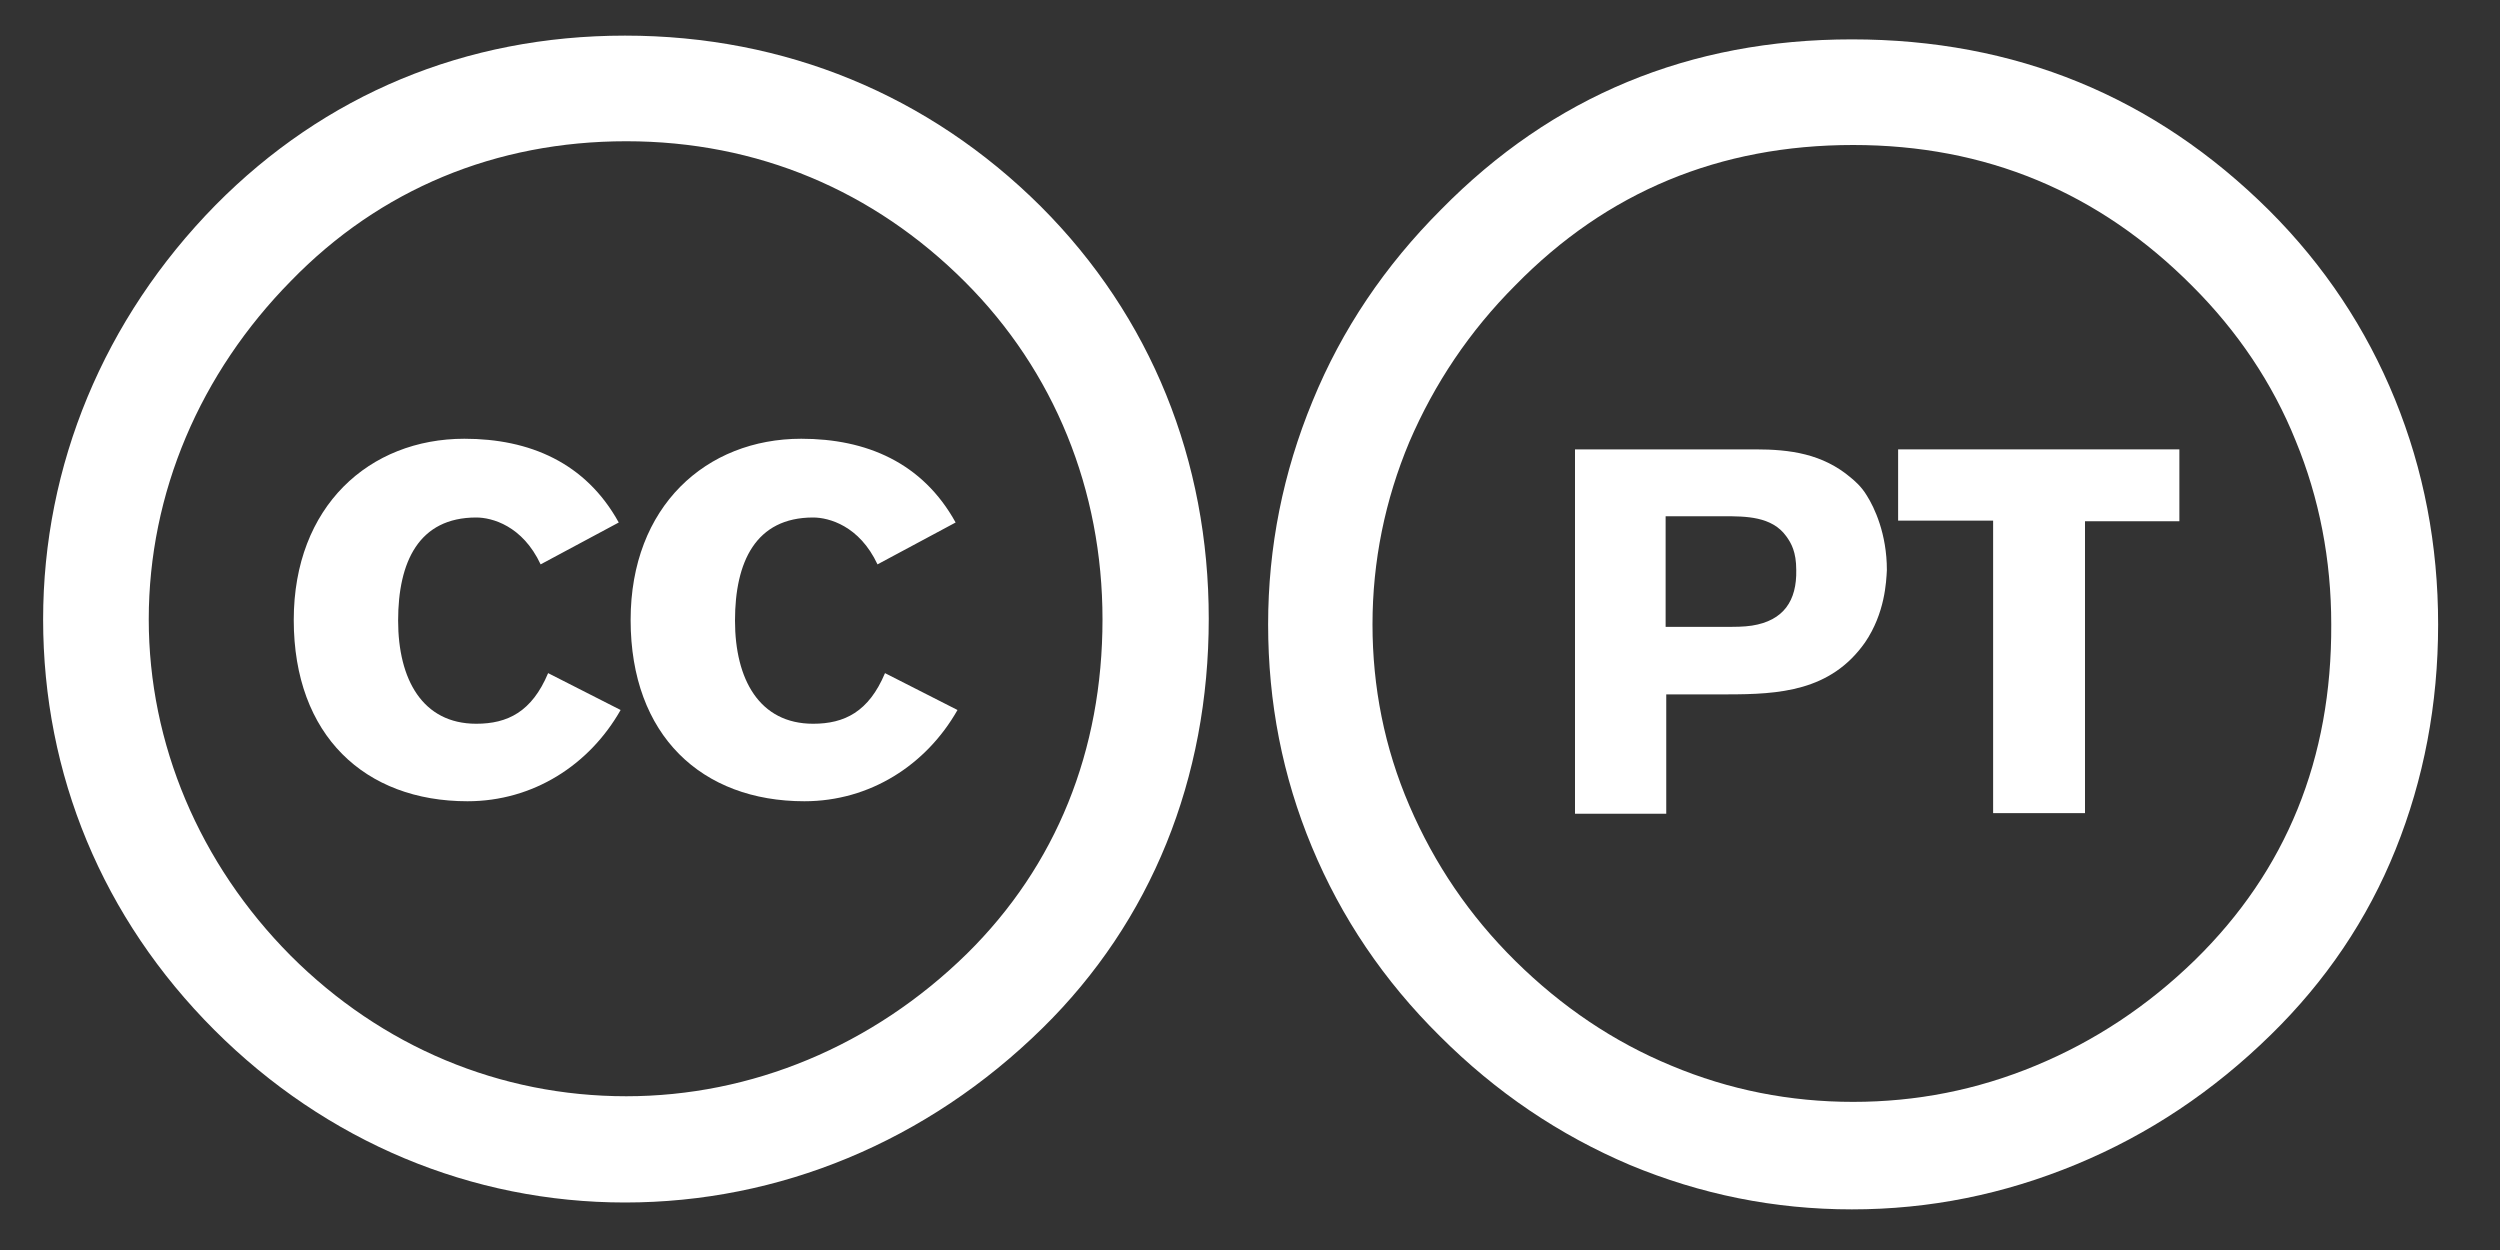 <?xml version="1.0" encoding="utf-8"?>
<!-- Generator: Adobe Illustrator 21.0.2, SVG Export Plug-In . SVG Version: 6.00 Build 0)  -->
<svg version="1.1" id="Layer_1" xmlns="http://www.w3.org/2000/svg" xmlns:xlink="http://www.w3.org/1999/xlink" x="0px" y="0px"
	 viewBox="0 0 400 200" style="enable-background:new 0 0 400 200;" xml:space="preserve">
<rect x="0" y="0" width="400" height="200" fill="#333333" stroke="none"/>
<style type="text/css">
	.st0{fill:#FFFFFF;}
	.st1{fill-rule:evenodd;clip-rule:evenodd;fill:#FFFFFF;}
</style>
<g>
	<g>
		<g>
			<path class="st0" d="M298.4,102.8c-5.5,7.8-13.7,8.3-22.1,8.3h-9.7v19.1h-14.6V71.9h28.9c5.5,0,10.7,0.7,15.2,4.5
				c0.6,0.5,1.7,1.4,2.6,2.9c1.2,1.9,3.2,6.1,3.2,11.9C301.8,93.1,301.6,98.1,298.4,102.8z M285.8,85.8c-2.3-3.2-6.5-3.2-10-3.2
				h-9.3v17.7h8.8c2.6,0,3.6,0,5-0.2c5.1-0.8,7.2-4,7.1-8.9C287.4,88.3,286.6,86.9,285.8,85.8z"/>
			<path class="st0" d="M333.6,83.3v46.8h-14.7V83.3h-15.2V71.9h45v11.5H333.6z"/>
		</g>
		<path class="st0" d="M363.1,33.7c-18.4-18.3-40.7-27.4-66.8-27.4c-26,0-47.9,9.1-65.7,27.2c-9,9-15.9,19.2-20.6,30.7
			c-4.7,11.4-7.1,23.3-7.1,35.7c0,12.5,2.3,24.3,7,35.6c4.7,11.3,11.5,21.4,20.5,30.3c9,9,19.1,15.8,30.4,20.6
			c11.3,4.7,23.1,7.1,35.5,7.1c12.4,0,24.3-2.4,35.9-7.2c11.6-4.8,21.9-11.7,31.1-20.7c8.8-8.6,15.5-18.5,20-29.7
			c4.5-11.2,6.8-23.2,6.8-36c0-12.7-2.3-24.7-6.9-36C378.6,52.6,371.9,42.5,363.1,33.7z M351.2,153.6c-7.6,7.4-16.1,13-25.5,16.9
			c-9.4,3.9-19.1,5.8-29.2,5.8c-10.1,0-19.8-1.9-29.1-5.8c-9.2-3.8-17.5-9.4-24.9-16.7c-7.4-7.3-13-15.6-17-24.9
			c-4-9.3-5.9-19-5.9-29c0-10.1,2-19.9,5.9-29.2c4-9.3,9.6-17.7,17-25.1c14.6-14.9,32.6-22.4,54-22.4c21.2,0,39.3,7.5,54.3,22.6
			c7.2,7.2,12.8,15.5,16.5,24.7c3.8,9.2,5.7,19.1,5.7,29.4C373.1,121.4,365.8,139.3,351.2,153.6z"/>
	</g>
	<g>
		<path class="st1" d="M100,5.7c-25.6,0-48.1,9.5-65.5,27.1C16.6,51,6.9,74.5,6.9,99.1c0,24.8,9.5,47.8,27.4,65.7
			c17.9,17.9,41.2,27.6,65.7,27.6c24.6,0,48.3-9.7,66.8-27.9c17.4-17.1,26.6-39.9,26.6-65.5c0-25.3-9.2-48.3-26.9-66
			C148.6,15.2,125.6,5.7,100,5.7z M100.2,22.6c21,0,39.6,7.9,54.2,22.5c14.3,14.3,22,33.3,22,54c0,21-7.4,39.4-21.7,53.5
			c-15.1,14.8-34.5,22.8-54.5,22.8c-20.2,0-39.1-7.9-53.7-22.5C31.9,138.2,23.8,119,23.8,99.1c0-20.2,8.2-39.4,22.8-54.2
			C60.8,30.3,79.3,22.6,100.2,22.6z"/>
		<path class="st1" d="M99,83.6c-5.3-9.6-14.3-13.4-24.7-13.4c-15.2,0-27.3,10.8-27.3,29c0,18.5,11.4,29,27.8,29
			c10.5,0,19.5-5.8,24.5-14.6l-11.6-5.9c-2.6,6.2-6.5,8.1-11.5,8.1c-8.6,0-12.5-7.1-12.5-16.5c0-9.4,3.3-16.5,12.5-16.5
			c2.5,0,7.4,1.3,10.3,7.5L99,83.6z"/>
		<path class="st1" d="M152.9,83.6c-5.3-9.6-14.3-13.4-24.7-13.4c-15.2,0-27.3,10.8-27.3,29c0,18.5,11.4,29,27.8,29
			c10.5,0,19.5-5.8,24.5-14.6l-11.6-5.9c-2.6,6.2-6.5,8.1-11.5,8.1c-8.6,0-12.5-7.1-12.5-16.5c0-9.4,3.3-16.5,12.5-16.5
			c2.5,0,7.4,1.3,10.3,7.5L152.9,83.6z"/>
	</g>
</g>
</svg>
